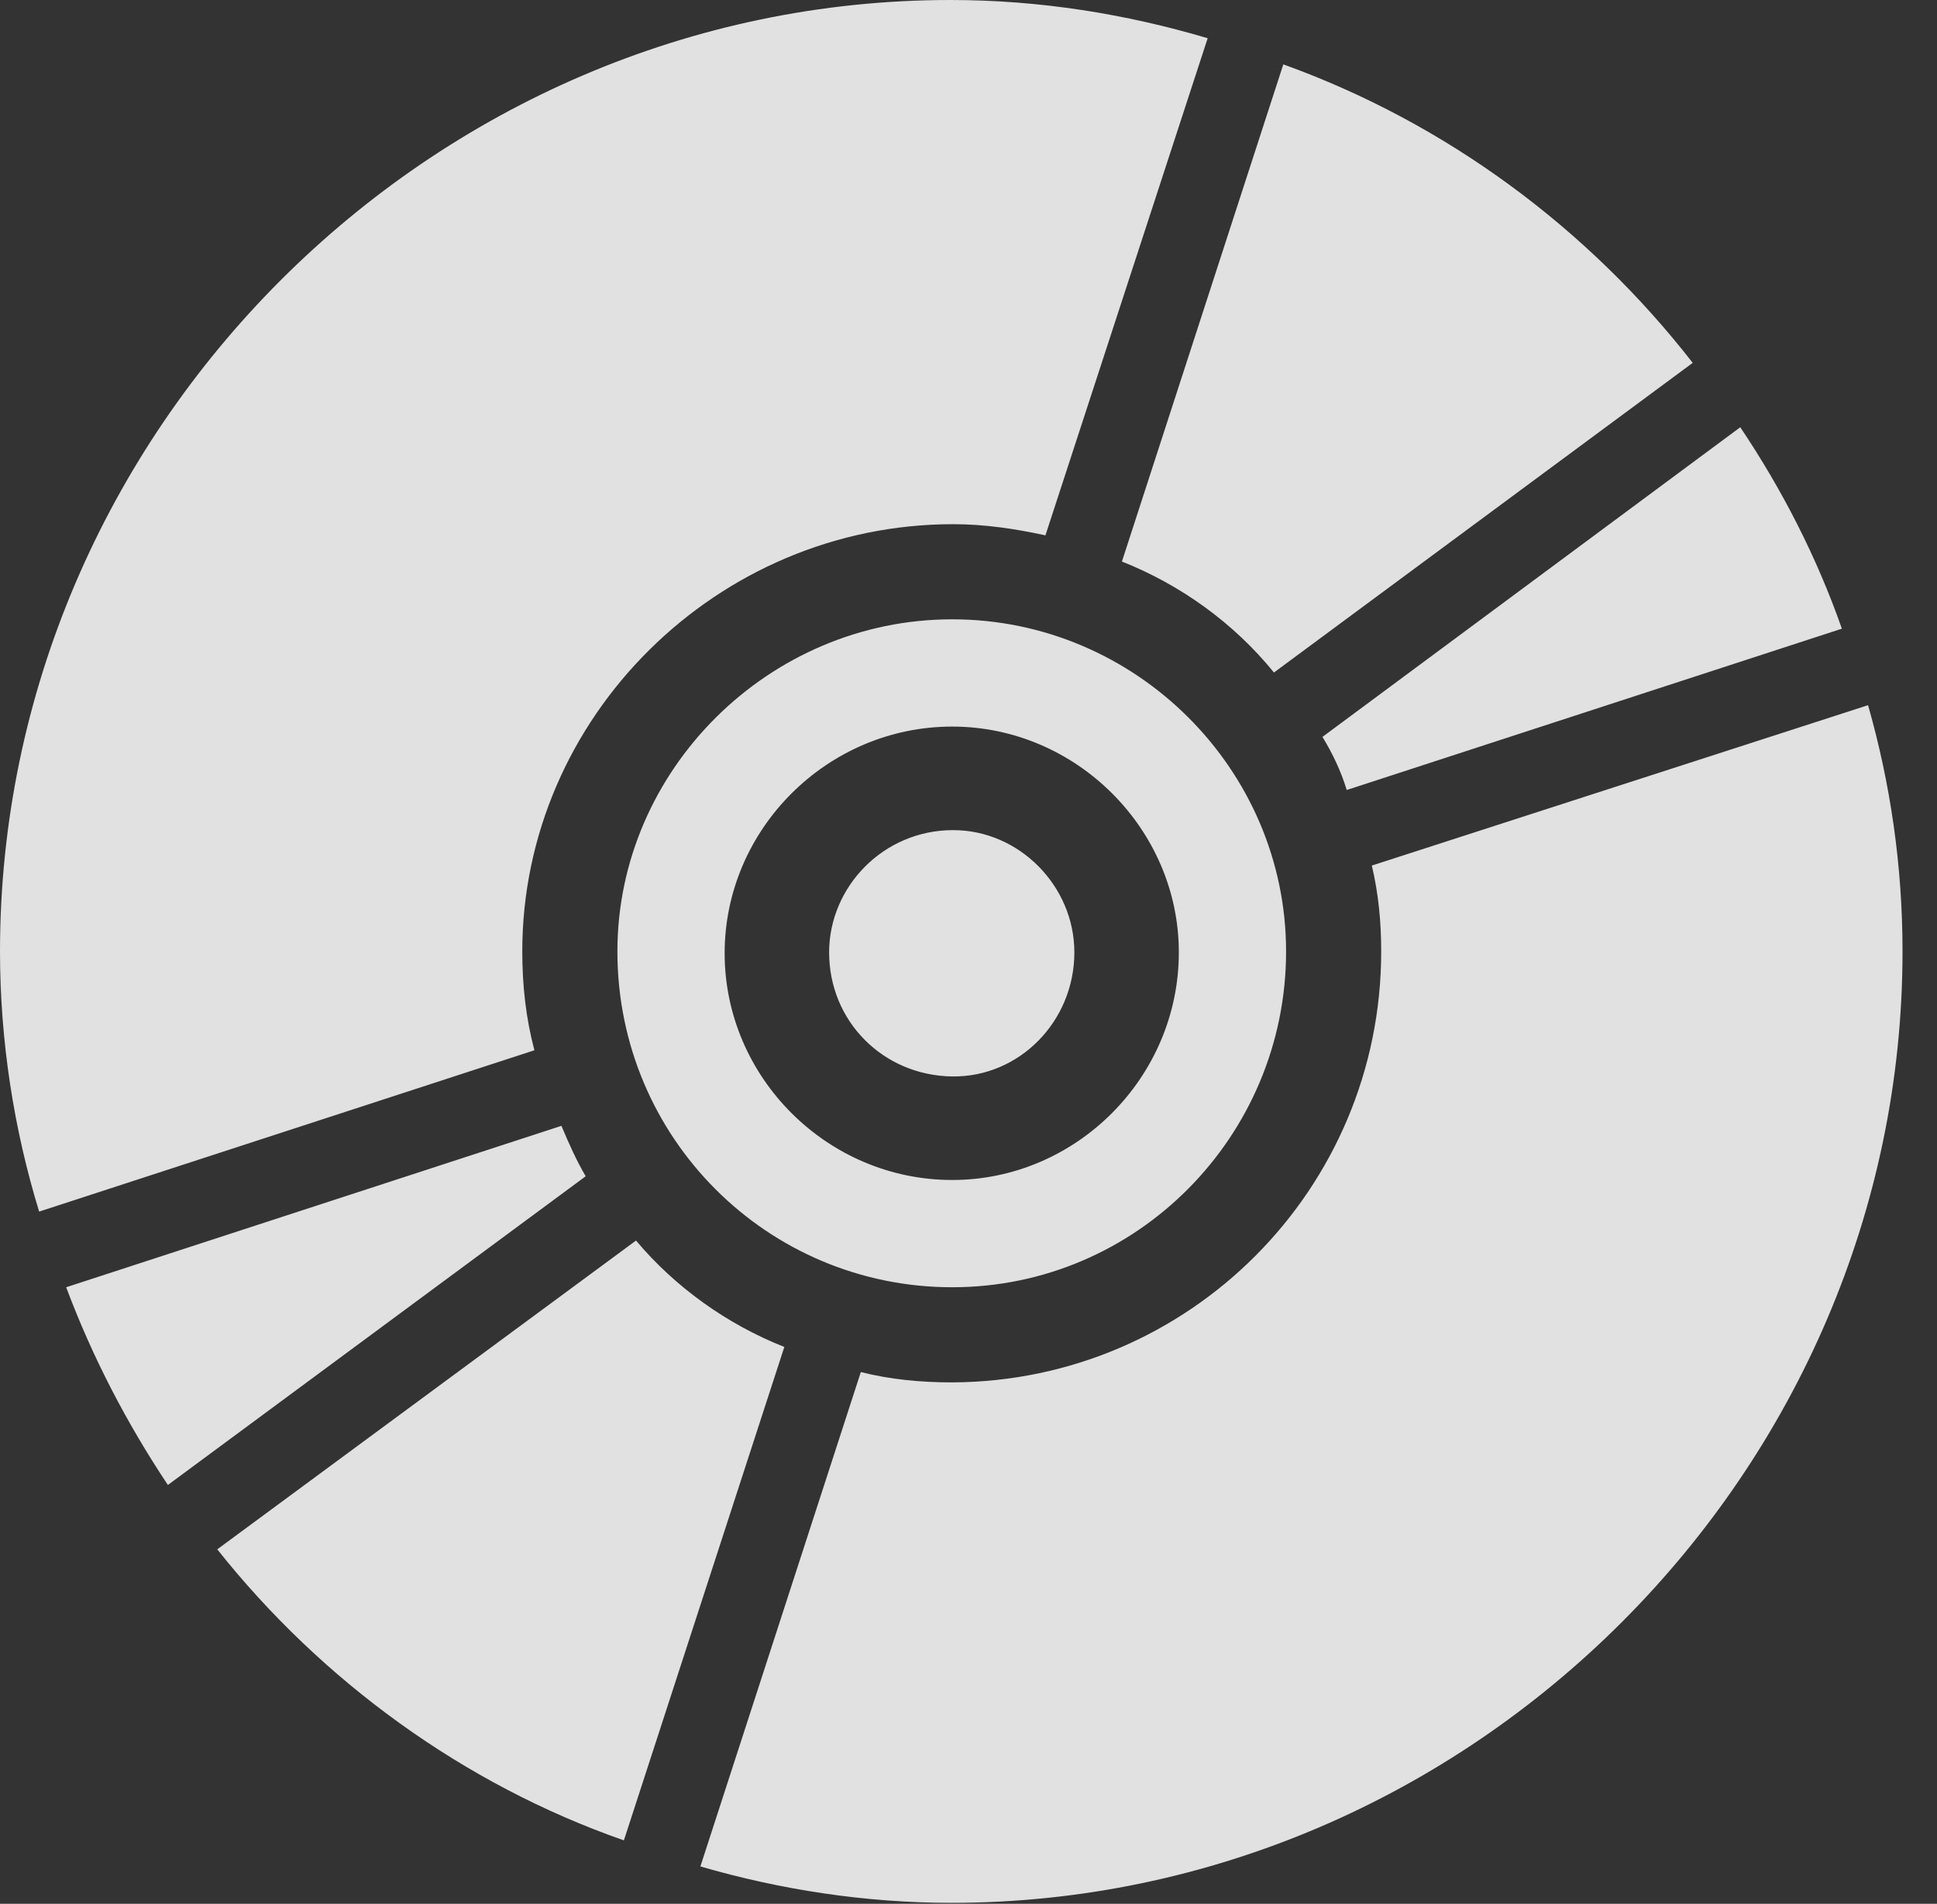 <?xml version="1.0" encoding="UTF-8"?>
<!--Generator: Apple Native CoreSVG 232.5-->
<!DOCTYPE svg
PUBLIC "-//W3C//DTD SVG 1.1//EN"
       "http://www.w3.org/Graphics/SVG/1.1/DTD/svg11.dtd">
<svg version="1.1" xmlns="http://www.w3.org/2000/svg" xmlns:xlink="http://www.w3.org/1999/xlink" width="20.283" height="19.932">
 <rect width="100%" height="100%" fill="#333333" stroke="none"/>
 <g>
  <rect height="19.932" opacity="0" width="20.283" x="0" y="0"/>
  <path d="M7.334 19.541C8.174 19.785 9.062 19.922 9.961 19.922C15.41 19.922 19.922 15.4 19.922 9.961C19.922 9.062 19.795 8.203 19.561 7.383L14.365 9.062C14.434 9.355 14.463 9.648 14.463 9.961C14.463 12.451 12.451 14.463 9.971 14.473C9.639 14.473 9.326 14.443 9.014 14.365ZM19.287 6.582C19.023 5.83 18.662 5.127 18.223 4.473L13.848 7.715C13.955 7.891 14.043 8.076 14.102 8.271ZM17.725 3.799C16.631 2.393 15.146 1.289 13.438 0.674L11.748 5.879C12.363 6.123 12.92 6.523 13.34 7.041ZM12.646 0.4C11.787 0.146 10.889 0 9.951 0C4.512 0 0 4.512 0 9.961C0 10.898 0.146 11.826 0.41 12.685L5.596 10.996C5.508 10.664 5.469 10.322 5.469 9.961C5.469 7.51 7.51 5.488 9.98 5.488C10.312 5.488 10.635 5.537 10.947 5.605ZM0.693 13.477C0.967 14.209 1.328 14.902 1.758 15.547L6.133 12.315C6.035 12.148 5.957 11.973 5.879 11.787ZM2.275 16.221C3.369 17.598 4.854 18.682 6.533 19.268L8.213 14.102C7.617 13.867 7.07 13.477 6.66 12.988ZM9.971 13.477C11.904 13.477 13.467 11.895 13.467 9.961C13.467 8.057 11.895 6.484 9.971 6.484C8.047 6.484 6.465 8.066 6.465 9.961C6.465 11.914 8.037 13.477 9.971 13.477ZM9.971 12.354C8.662 12.354 7.588 11.279 7.588 9.98C7.588 8.682 8.662 7.607 9.971 7.607C11.27 7.607 12.344 8.682 12.344 9.971C12.344 11.279 11.27 12.354 9.971 12.354ZM9.971 11.27C10.674 11.279 11.25 10.693 11.25 9.971C11.25 9.277 10.674 8.691 9.98 8.691C9.248 8.691 8.682 9.287 8.682 9.971C8.682 10.693 9.248 11.26 9.971 11.27Z" fill="#ffffff" fill-opacity="0.85"/>
 </g>
</svg>
